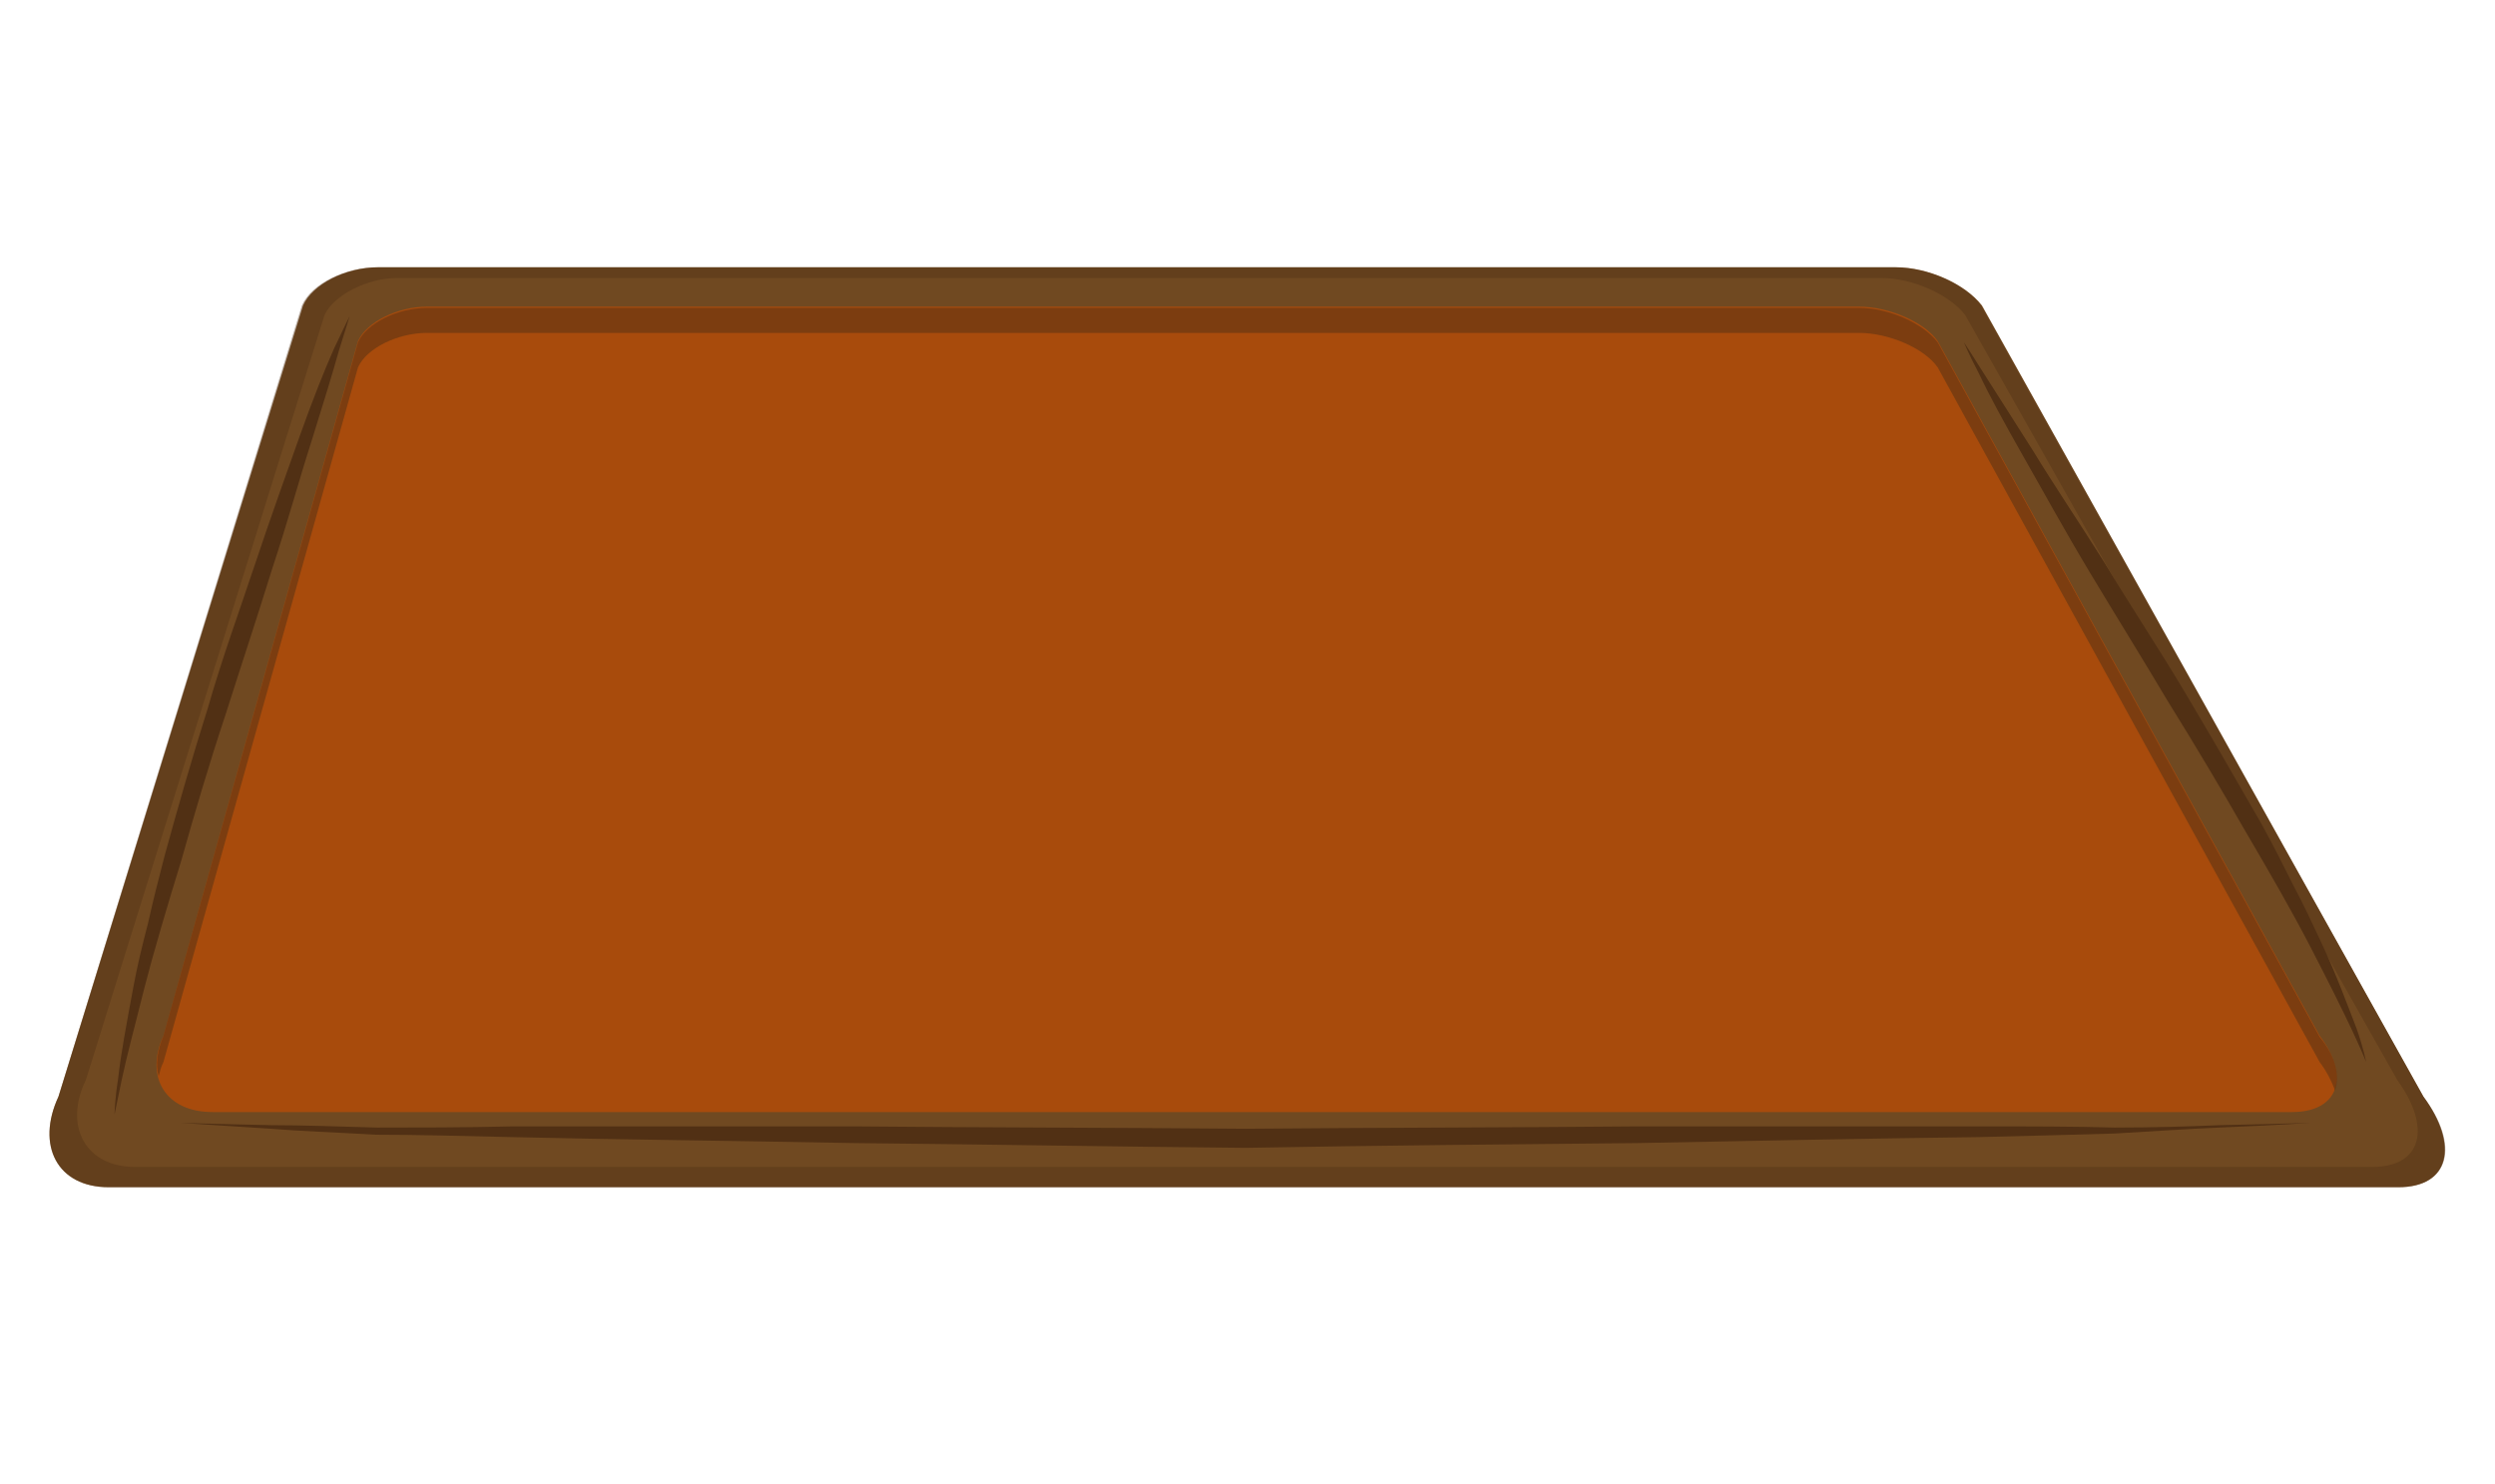 <?xml version="1.0" encoding="utf-8"?>
<!-- Generator: Adobe Illustrator 24.1.3, SVG Export Plug-In . SVG Version: 6.00 Build 0)  -->
<svg version="1.1" id="Layer_1" xmlns="http://www.w3.org/2000/svg" xmlns:xlink="http://www.w3.org/1999/xlink" x="0px" y="0px"
	 viewBox="0 0 209.1 124.4" style="enable-background:new 0 0 209.1 124.4;" xml:space="preserve">
<style type="text/css">
	.st0{fill-rule:evenodd;clip-rule:evenodd;fill:#F2DBC2;}
	.st1{fill-rule:evenodd;clip-rule:evenodd;fill:url(#SVGID_1_);}
	.st2{fill-rule:evenodd;clip-rule:evenodd;fill:url(#SVGID_2_);}
	.st3{opacity:0.2;fill-rule:evenodd;clip-rule:evenodd;fill:url(#SVGID_3_);}
	.st4{fill-rule:evenodd;clip-rule:evenodd;fill:url(#SVGID_4_);}
	.st5{opacity:0.5;fill-rule:evenodd;clip-rule:evenodd;fill:url(#SVGID_5_);}
	.st6{fill-rule:evenodd;clip-rule:evenodd;fill:url(#SVGID_6_);}
	.st7{fill-rule:evenodd;clip-rule:evenodd;fill:url(#SVGID_7_);}
	.st8{fill-rule:evenodd;clip-rule:evenodd;fill:url(#SVGID_8_);}
	.st9{opacity:0.2;fill-rule:evenodd;clip-rule:evenodd;fill:#8C2A45;}
	.st10{fill-rule:evenodd;clip-rule:evenodd;fill:url(#SVGID_9_);}
	.st11{fill-rule:evenodd;clip-rule:evenodd;fill:url(#SVGID_10_);}
	.st12{fill-rule:evenodd;clip-rule:evenodd;fill:url(#SVGID_11_);}
	.st13{fill-rule:evenodd;clip-rule:evenodd;fill:url(#SVGID_12_);}
	.st14{fill-rule:evenodd;clip-rule:evenodd;fill:url(#SVGID_13_);}
	.st15{fill-rule:evenodd;clip-rule:evenodd;fill:url(#SVGID_14_);}
	.st16{fill-rule:evenodd;clip-rule:evenodd;fill:url(#SVGID_15_);}
	.st17{opacity:0.5;fill-rule:evenodd;clip-rule:evenodd;fill:url(#SVGID_16_);}
	.st18{fill-rule:evenodd;clip-rule:evenodd;fill:url(#SVGID_17_);}
	.st19{fill-rule:evenodd;clip-rule:evenodd;fill:url(#SVGID_18_);}
	.st20{fill-rule:evenodd;clip-rule:evenodd;fill:url(#SVGID_19_);}
	.st21{fill-rule:evenodd;clip-rule:evenodd;fill:url(#SVGID_20_);}
	.st22{fill-rule:evenodd;clip-rule:evenodd;fill:url(#SVGID_21_);}
	.st23{fill-rule:evenodd;clip-rule:evenodd;fill:url(#SVGID_22_);}
	.st24{fill-rule:evenodd;clip-rule:evenodd;fill:url(#SVGID_23_);}
	.st25{fill-rule:evenodd;clip-rule:evenodd;fill:url(#SVGID_24_);}
	.st26{fill-rule:evenodd;clip-rule:evenodd;fill:url(#SVGID_25_);}
	.st27{fill-rule:evenodd;clip-rule:evenodd;fill:url(#SVGID_26_);}
	.st28{fill:#2C282D;}
	.st29{fill:#E6E8E2;}
	.st30{fill:#B3B7A5;}
	.st31{fill:#DFECF4;}
	.st32{fill:#EDDDD6;}
	.st33{fill:#E56445;}
	.st34{fill:#5F8457;}
	.st35{fill:#7772D3;}
	.st36{fill:#7C6053;}
	.st37{fill:#F27E64;}
	.st38{fill:#FFB255;}
	.st39{fill:#FCB35B;}
	.st40{fill:#FCA397;}
	.st41{fill:#FFFFFF;}
	.st42{fill:#507849;}
	.st43{fill:#46467F;}
	.st44{fill:#9393E5;}
	.st45{fill:#F7734F;}
	.st46{fill:#5C5CC6;}
	.st47{fill:#F49282;}
	.st48{fill:none;stroke:#40595E;stroke-width:3;stroke-miterlimit:10;}
	.st49{fill:#424242;}
	.st50{fill:#737373;}
	.st51{fill:#5A5A5A;}
	.st52{fill:#C6AE72;}
	.st53{fill:#A69360;}
	.st54{fill:none;stroke:#4B5355;stroke-width:1.864;stroke-miterlimit:10;}
	.st55{fill-rule:evenodd;clip-rule:evenodd;fill:#F8F1E7;}
	.st56{fill-rule:evenodd;clip-rule:evenodd;fill:#F3ECE5;}
	.st57{fill-rule:evenodd;clip-rule:evenodd;fill:#EEE8D7;}
	.st58{fill-rule:evenodd;clip-rule:evenodd;fill:#FCF8F4;}
	.st59{fill-rule:evenodd;clip-rule:evenodd;fill:#FFFFFF;}
	.st60{fill-rule:evenodd;clip-rule:evenodd;fill:#F1E9CC;}
	.st61{fill-rule:evenodd;clip-rule:evenodd;fill:#F8F4F2;}
	.st62{fill-rule:evenodd;clip-rule:evenodd;fill:#E8E1DE;}
	.st63{fill-rule:evenodd;clip-rule:evenodd;fill:#F7A900;}
	.st64{fill-rule:evenodd;clip-rule:evenodd;fill:#F49D00;}
	.st65{fill-rule:evenodd;clip-rule:evenodd;fill:#F18A00;}
	.st66{fill-rule:evenodd;clip-rule:evenodd;fill:#FCC200;}
	.st67{fill-rule:evenodd;clip-rule:evenodd;fill:#FBF7CC;}
	.st68{fill:#CFE7ED;}
	.st69{fill:#E7EFF5;}
	.st70{fill:#BDDEE8;}
	.st71{fill:#EBF4F8;}
	.st72{fill:#BDDEE7;}
	.st73{fill:#E6F0F7;}
	.st74{fill:#EBF3FB;}
	.st75{fill:#E2F0F9;}
	.st76{fill:#EFF4FB;}
	.st77{fill:#DCCAA4;}
	.st78{fill:#F0DFBD;}
	.st79{fill:#E8CDA9;}
	.st80{fill:#F2D6CD;}
	.st81{fill:#998E8F;}
	.st82{fill:#F9EBD3;}
	.st83{fill:#292220;}
	.st84{fill:#A33030;}
	.st85{fill:#7B231D;}
	.st86{fill:#452222;}
	.st87{fill:#81707E;}
	.st88{fill:#FAEDDC;}
	.st89{fill:#1F0706;}
	.st90{fill:#472721;}
	.st91{fill:#D64141;}
	.st92{fill:#27090A;}
	.st93{fill:#FCF6F2;}
	.st94{fill:#100D0B;}
	.st95{fill:#64462F;}
	.st96{fill:#1D0706;}
	.st97{fill:#4F474E;}
	.st98{fill:#6B6558;}
	.st99{fill:#7F1514;}
	.st100{fill:#73290C;}
	.st101{opacity:0.15;fill:#332F33;}
	.st102{fill:#EF615E;}
	.st103{fill:#BD793B;stroke:#AC6B40;stroke-width:1.882;stroke-miterlimit:10;}
	.st104{opacity:0.57;fill:#BD793B;stroke:#E0AD4A;stroke-width:1.882;stroke-miterlimit:10;}
	.st105{fill:#E7E2D5;}
	.st106{opacity:0.44;fill:#E3DCD6;}
	.st107{opacity:0.58;}
	.st108{opacity:0.67;}
	.st109{fill:#E0C8AE;}
	.st110{opacity:0.15;fill:#322F33;enable-background:new    ;}
	.st111{fill:#E6C2A9;}
	.st112{opacity:0.3;}
	.st113{fill:#854E38;}
	.st114{fill:#F0D1BF;}
	.st115{opacity:0.5;}
	.st116{fill:url(#SVGID_27_);}
	.st117{fill:#717373;}
	.st118{fill:#9DB9C4;}
	.st119{fill:#2E3133;}
	.st120{fill:#6C8341;}
	.st121{fill:#8EA8B2;}
	.st122{fill:#EDF2F4;}
	.st123{fill:#C4DAE3;}
	.st124{fill:#D3E79E;}
	.st125{fill:#4A4C4A;}
	.st126{fill:#BDE267;}
	.st127{fill:#484A4E;}
	.st128{fill:#494A4D;}
	.st129{fill:#2D3033;}
	.st130{fill:#686A6F;}
	.st131{fill:#859C55;}
	.st132{fill:#7C9250;}
	.st133{fill:#D1B041;}
	.st134{fill:#CEB341;}
	.st135{fill:#829954;}
	.st136{fill:#CBF273;}
	.st137{fill:#BDE268;}
	.st138{fill:#69522B;}
	.st139{fill:#474A4E;}
	.st140{fill:#2E3333;}
	.st141{fill:#2E3234;}
	.st142{fill:#303134;}
	.st143{fill:#F1B43F;}
	.st144{fill:#EA9636;}
	.st145{fill:#EC9636;}
	.st146{fill:#66696C;}
	.st147{fill:#161D0C;}
	.st148{fill:#98623D;}
	.st149{fill:#462301;}
	.st150{fill:#88542A;}
	.st151{fill:#7A4322;}
	.st152{fill:#985320;}
	.st153{fill:#AF7F45;}
	.st154{fill:#A46226;}
	.st155{fill:#A1A954;}
	.st156{fill:#EDC982;}
	.st157{fill:#EAC177;}
	.st158{fill:#995D24;}
	.st159{fill:#9F682E;}
	.st160{fill:#EDC37F;}
	.st161{fill:#EDC47C;}
	.st162{fill:#ECC47E;}
	.st163{fill:#EEC57D;}
	.st164{fill:#EDC47B;}
	.st165{fill:#EDC27A;}
	.st166{fill:#EBC378;}
	.st167{fill:#E3B36F;}
	.st168{fill:#E1B576;}
	.st169{fill:#E0B36F;}
	.st170{fill:#E3B67A;}
	.st171{fill:#E1B677;}
	.st172{fill:#E5B878;}
	.st173{fill:#C59340;}
	.st174{fill:#84491C;}
	.st175{fill:#8D5520;}
	.st176{fill:#BB843C;}
	.st177{fill:#E1B257;}
	.st178{fill:#A46D29;}
	.st179{fill:#D6A150;}
	.st180{fill:#ECC27D;}
	.st181{fill:#EEC680;}
	.st182{fill:#EBC37A;}
	.st183{fill:#F1C987;}
	.st184{fill:none;}
	.st185{clip-path:url(#SVGID_29_);}
	.st186{clip-path:url(#SVGID_31_);}
	.st187{clip-path:url(#SVGID_33_);}
	.st188{fill:#E1924A;}
	.st189{fill:#B67B3A;}
	.st190{fill:#EFD6A6;}
	.st191{fill:#E2E1E1;}
	.st192{fill:#F3F3F3;}
	.st193{fill:#EAE9E9;}
	.st194{fill:#8F4B33;}
	.st195{fill:#EA6060;}
	.st196{fill:url(#SVGID_34_);}
	.st197{fill:#D9D9D9;}
	.st198{fill:#CBA669;}
	.st199{fill:#F5C97E;}
	.st200{fill:#C18647;}
	.st201{fill:#B3935E;}
	.st202{opacity:0.81;fill:#D0A774;}
	.st203{opacity:0.3;fill:#221F20;}
	.st204{fill:#77583A;}
	.st205{fill:#F6CA6A;}
	.st206{opacity:0.55;fill:#D1A063;}
	.st207{fill:#C28655;}
	.st208{fill:#818386;}
	.st209{fill:#6B6C6F;}
	.st210{fill:#753760;}
	.st211{fill:#D9E0E8;}
	.st212{fill:#E5A85E;}
	.st213{fill:#FCF5CF;}
	.st214{fill:#CD4731;}
	.st215{opacity:0.42;fill:#443430;}
	.st216{fill:#5A453C;}
	.st217{fill:#3D2922;}
	.st218{opacity:0.55;fill:#FFFFFF;}
	.st219{fill:#994F88;}
	.st220{fill:#C977B9;}
	.st221{fill:none;stroke:#681410;stroke-width:1.03;stroke-linecap:round;stroke-linejoin:round;stroke-miterlimit:10;}
	.st222{fill:none;stroke:#211815;stroke-width:1.03;stroke-linecap:round;stroke-linejoin:round;stroke-miterlimit:10;}
	.st223{fill:#9C9E8F;}
	.st224{fill:#683F31;}
	.st225{fill:#8D5440;}
	.st226{opacity:0.15;fill:#191407;}
	.st227{fill:#8E561D;}
	.st228{opacity:0.51;fill-rule:evenodd;clip-rule:evenodd;fill:#FFFFFF;}
	.st229{fill-rule:evenodd;clip-rule:evenodd;fill:#EFE4D6;}
	.st230{opacity:0.43;fill-rule:evenodd;clip-rule:evenodd;fill:#A8621A;}
	.st231{fill-rule:evenodd;clip-rule:evenodd;fill:#B6927A;}
	.st232{fill-rule:evenodd;clip-rule:evenodd;fill:#BF662C;}
	.st233{fill-rule:evenodd;clip-rule:evenodd;fill:#CF962E;}
	.st234{fill:#987450;}
	.st235{fill:#9B7654;}
	.st236{fill:#B36040;}
	.st237{fill:#ADA9C4;}
	.st238{fill:#6C6B7C;}
	.st239{fill:none;stroke:#681410;stroke-width:1.17;stroke-linecap:round;stroke-linejoin:round;stroke-miterlimit:10;}
	.st240{fill:none;stroke:#000000;stroke-width:1.131;stroke-linecap:round;stroke-linejoin:round;stroke-miterlimit:10;}
	.st241{fill:none;stroke:#932F2D;stroke-width:1.131;stroke-linecap:round;stroke-linejoin:round;stroke-miterlimit:10;}
	.st242{fill-rule:evenodd;clip-rule:evenodd;fill:#3A1015;}
	.st243{fill-rule:evenodd;clip-rule:evenodd;fill:url(#SVGID_35_);}
	.st244{fill-rule:evenodd;clip-rule:evenodd;fill:url(#SVGID_36_);}
	.st245{fill-rule:evenodd;clip-rule:evenodd;fill:url(#SVGID_37_);}
	.st246{fill-rule:evenodd;clip-rule:evenodd;fill:#FFFFED;}
	.st247{opacity:0.4;fill-rule:evenodd;clip-rule:evenodd;fill:#8C2A45;}
	.st248{fill:#A6675A;}
	.st249{fill:#BF7B71;}
	.st250{fill:#D19080;}
	.st251{fill:#854B42;}
	.st252{fill:#3D2B0D;}
	.st253{fill:#1F402D;}
	.st254{opacity:0.12;fill:#21D472;}
	.st255{fill:#246C40;}
	.st256{fill:#539E6D;}
	.st257{opacity:0.15;fill:#21D472;}
	.st258{opacity:0.69;}
	.st259{opacity:9.000000e-02;fill:#21D472;}
	.st260{opacity:0.31;}
	.st261{fill:#2B573C;}
	.st262{opacity:0.14;fill:#21D472;}
	.st263{opacity:0.63;}
	.st264{fill-rule:evenodd;clip-rule:evenodd;fill:url(#SVGID_38_);}
	.st265{fill-rule:evenodd;clip-rule:evenodd;fill:url(#SVGID_39_);}
	.st266{fill-rule:evenodd;clip-rule:evenodd;fill:url(#SVGID_40_);}
	.st267{fill-rule:evenodd;clip-rule:evenodd;fill:#F7D2A3;}
	.st268{fill-rule:evenodd;clip-rule:evenodd;fill:url(#SVGID_41_);}
	.st269{fill-rule:evenodd;clip-rule:evenodd;fill:url(#SVGID_42_);}
	.st270{fill-rule:evenodd;clip-rule:evenodd;fill:url(#SVGID_43_);}
	.st271{opacity:0.5;fill-rule:evenodd;clip-rule:evenodd;fill:url(#SVGID_44_);}
	.st272{fill-rule:evenodd;clip-rule:evenodd;fill:url(#SVGID_45_);}
	.st273{fill-rule:evenodd;clip-rule:evenodd;fill:url(#SVGID_46_);}
	.st274{fill-rule:evenodd;clip-rule:evenodd;fill:url(#SVGID_47_);}
	.st275{fill-rule:evenodd;clip-rule:evenodd;fill:url(#SVGID_48_);}
	.st276{fill-rule:evenodd;clip-rule:evenodd;fill:url(#SVGID_49_);}
	.st277{fill-rule:evenodd;clip-rule:evenodd;fill:url(#SVGID_50_);}
	.st278{fill-rule:evenodd;clip-rule:evenodd;fill:url(#SVGID_51_);}
	.st279{fill-rule:evenodd;clip-rule:evenodd;fill:url(#SVGID_52_);}
	.st280{opacity:0.5;fill-rule:evenodd;clip-rule:evenodd;fill:url(#SVGID_53_);}
	.st281{fill-rule:evenodd;clip-rule:evenodd;fill:url(#SVGID_54_);}
	.st282{fill-rule:evenodd;clip-rule:evenodd;fill:url(#SVGID_55_);}
	.st283{fill-rule:evenodd;clip-rule:evenodd;fill:url(#SVGID_56_);}
	.st284{opacity:0.5;fill-rule:evenodd;clip-rule:evenodd;fill:url(#SVGID_57_);}
	.st285{opacity:0.5;fill-rule:evenodd;clip-rule:evenodd;fill:url(#SVGID_58_);}
	.st286{fill:#704921;}
	.st287{opacity:0.4;fill:#513014;}
	.st288{fill:#A84B0C;}
	.st289{opacity:0.5;fill:#513014;}
	.st290{fill:#513014;}
	.st291{fill:url(#SVGID_59_);}
	.st292{fill:#6E6C6A;}
	.st293{fill:#939393;}
	.st294{opacity:0.26;fill:#FFFFFF;}
	.st295{opacity:0.21;fill:#272624;}
	.st296{fill:#A6A6A6;}
	.st297{fill:#555554;}
	.st298{fill:#33604A;}
	.st299{fill:#3B6843;}
	.st300{fill:#3C6944;}
	.st301{opacity:0.27;fill:#173627;}
	.st302{fill:#3B805F;}
	.st303{fill:#89B277;}
	.st304{fill:#85AD77;}
	.st305{fill:#E0F0F5;}
	.st306{fill:#CFE7EE;}
	.st307{fill:#EBF3F9;}
	.st308{fill:#DDEDF3;}
	.st309{fill:#A6CFE1;}
	.st310{fill:#BBD7E0;}
	.st311{fill:#E0EFF5;}
	.st312{fill:#E2EEF5;}
	.st313{fill:#A8CEDF;}
	.st314{fill:#9CCBE8;}
	.st315{fill:#B6DDED;}
	.st316{fill:#ABD4EA;}
	.st317{fill:#9BCBE8;}
	.st318{fill:#4A383C;}
	.st319{fill:#BDDEE9;}
	.st320{fill:#A1CFE8;}
	.st321{fill:#6B4A43;}
	.st322{fill:#E7F3F5;}
	.st323{fill:#E7F5F7;}
	.st324{fill:#CFE7EC;}
	.st325{fill:#BDDDEA;}
	.st326{fill:#BEDDE8;}
	.st327{fill:#C7E1E6;}
	.st328{fill:#BCDEE8;}
	.st329{fill:#BEDEE6;}
	.st330{fill:#BDDFE9;}
	.st331{fill:#DDEEF2;}
	.st332{fill:#DFF2F9;}
	.st333{fill:#B7DDEE;}
	.st334{fill:#BADDE7;}
	.st335{fill:#95C6DD;}
	.st336{fill:#A1C8DA;}
	.st337{fill:#BADAED;}
	.st338{fill:#B8DFEF;}
	.st339{fill:#97C6DE;}
	.st340{fill:#B9D8E8;}
	.st341{fill:#A0CFEB;}
	.st342{fill:#99C8E2;}
	.st343{fill:#9BC8E1;}
</style>
<g>
	<path class="st286" d="M203.1,91.9c3,4.1,2.2,7.6-2.1,7.6H9.1c-4.3,0-6.1-3.5-4.2-7.6l20.5-66.3c0.8-1.8,3.6-3.2,6.3-3.2h127.2
		c2.7,0,5.8,1.4,7.2,3.2L203.1,91.9z"/>
	<path class="st287" d="M203.1,91.9l-37.1-66.3c-1.3-1.8-4.5-3.2-7.2-3.2H31.6c-2.7,0-5.5,1.4-6.3,3.2L4.9,91.9
		C3,96,4.8,99.5,9.1,99.5H201C205.3,99.5,206.2,96,203.1,91.9z M198.8,97.8H11.3c-4.1,0-6-3.4-4.1-7.3l20-64.1
		c0.8-1.7,3.6-3.1,6.1-3.1h124.4c2.6,0,5.7,1.4,7,3.1l36.2,64.1C203.8,94.5,203,97.8,198.8,97.8z"/>
	<path class="st288" d="M194.4,86.8c2.6,3.4,1.6,6.4-2.3,6.4H17.8c-3.9,0-5.7-2.9-4.1-6.4L30,28.6c0.7-1.6,3.3-2.9,5.8-2.9h120
		c2.5,0,5.5,1.3,6.6,2.9L194.4,86.8z"/>
	<path class="st289" d="M13.7,89L30,30.8c0.7-1.6,3.3-2.9,5.8-2.9h120c2.5,0,5.5,1.3,6.6,2.9l32,58.2c0.6,0.8,1,1.6,1.3,2.4
		c0.4-1.2,0.1-2.8-1.3-4.5l-32-58.2c-1.2-1.6-4.1-2.9-6.6-2.9h-120c-2.5,0-5.1,1.3-5.8,2.9L13.7,86.8c-0.5,1.2-0.7,2.4-0.4,3.4
		C13.4,89.8,13.5,89.4,13.7,89z"/>
	<g>
		<g>
			<path class="st290" d="M15.1,94.1c0,0,2.8,0.1,7.7,0.2c2.4,0,5.4,0.1,8.8,0.2c3.4,0,7.2,0,11.4-0.1c8.4,0,18.2,0,28.6,0
				c10.5,0.1,21.6,0.1,32.8,0.2c11.2-0.1,22.3-0.1,32.8-0.2c10.5,0,20.3,0,28.6,0c4.2,0,8,0,11.4,0.1c3.4,0,6.4-0.1,8.8-0.2
				c4.9-0.1,7.7-0.2,7.7-0.2s-2.8,0.2-7.7,0.4c-2.4,0.1-5.4,0.3-8.8,0.5c-3.4,0.1-7.3,0.2-11.4,0.3c-8.4,0.1-18.2,0.3-28.6,0.5
				c-10.5,0.1-21.7,0.2-32.8,0.4c-11.2-0.1-22.4-0.3-32.8-0.4c-10.5-0.2-20.3-0.3-28.7-0.5c-4.2-0.1-8-0.2-11.4-0.2
				c-3.4-0.2-6.4-0.3-8.8-0.5C17.9,94.3,15.1,94.1,15.1,94.1z"/>
		</g>
	</g>
	<g>
		<g>
			<path class="st290" d="M29.3,26.5c0,0-0.3,1-0.9,2.9c-0.5,1.8-1.3,4.4-2.3,7.6c-1,3.1-2,6.8-3.3,10.7c-1.2,3.9-2.6,8.1-3.9,12.2
				c-1.4,4.2-2.6,8.3-3.7,12.2c-1.2,3.9-2.3,7.6-3.1,10.7c-0.8,3.2-1.5,5.8-1.9,7.7c-0.4,1.9-0.6,2.9-0.6,2.9s0-1.1,0.3-3
				c0.2-1.9,0.7-4.6,1.3-7.8c0.3-1.6,0.7-3.3,1.2-5.2c0.4-1.8,0.9-3.8,1.4-5.7c1.1-4,2.3-8.2,3.6-12.3c1.2-4.2,2.7-8.3,4-12.2
				c1.3-3.9,2.6-7.5,3.7-10.6c1.1-3.1,2.1-5.6,2.9-7.4C28.8,27.5,29.3,26.5,29.3,26.5z"/>
		</g>
	</g>
	<g>
		<g>
			<path class="st290" d="M198.3,89c0,0-0.4-1-1.2-2.7c-0.8-1.7-2-4.1-3.5-7c-1.5-2.9-3.4-6.2-5.4-9.6c-2-3.5-4.2-7.2-6.5-10.9
				c-2.2-3.7-4.5-7.4-6.6-10.9c-2.1-3.5-3.9-6.8-5.5-9.6c-1.6-2.8-2.9-5.2-3.7-6.9c-0.9-1.7-1.3-2.7-1.3-2.7s0.6,0.9,1.6,2.5
				c1,1.6,2.5,3.9,4.2,6.6c1.7,2.8,3.8,5.9,6,9.4c2.1,3.5,4.5,7.1,6.7,10.8c2.2,3.7,4.4,7.5,6.4,11c1,1.8,1.9,3.6,2.7,5.2
				c0.9,1.7,1.6,3.2,2.3,4.7c1.4,3,2.3,5.5,3,7.3C198.1,87.9,198.3,89,198.3,89z"/>
		</g>
	</g>
</g>
</svg>
